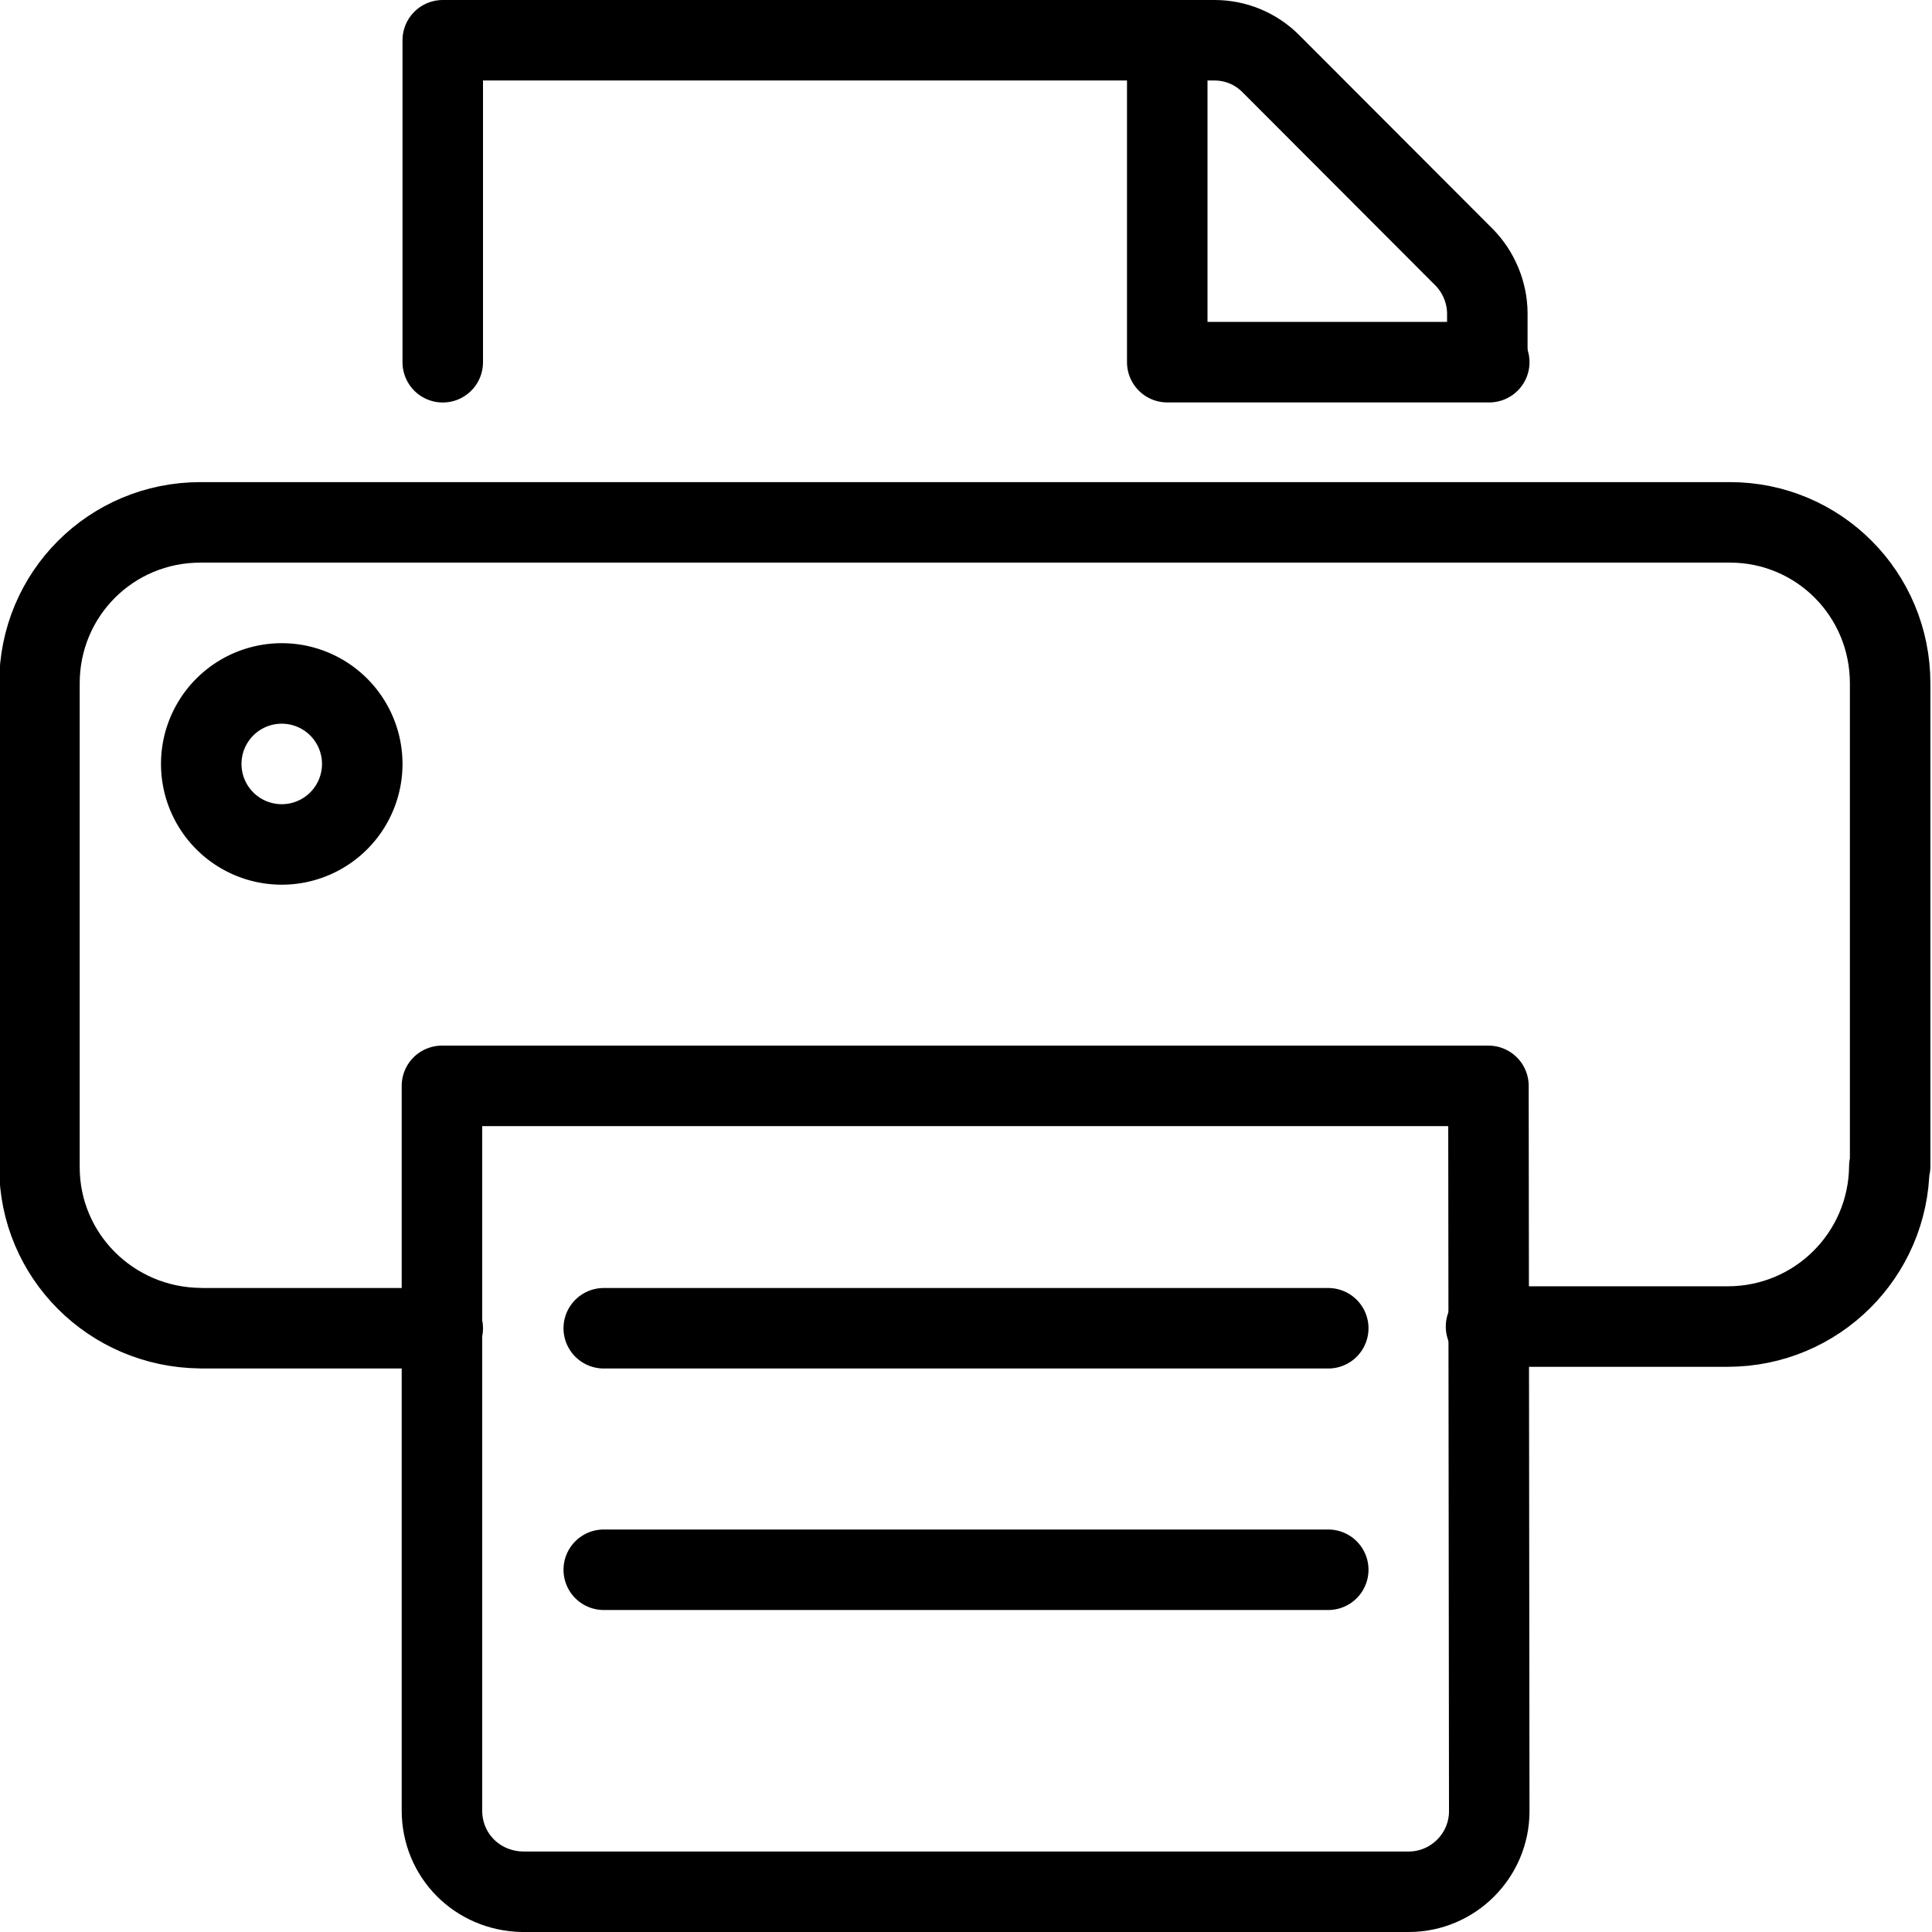 <svg viewBox="0 0 24 24" xmlns="http://www.w3.org/2000/svg"><g stroke-linecap="round" stroke="#000" fill="none" stroke-linejoin="round"><path d="M7.5 19.5l9 0"/><path d="M7.5 16.5l9 0"/><path d="M5.5 16.5h-3l-.01-.001c-1.11-.01-2-.9-2-2v-6l0-.01c0-1.11.89-2 2-2h19l0 0c1.1 0 1.99.89 1.99 2v6l-.01 0c-.01 1.1-.9 1.99-2.01 1.99h-3"/><path d="M5.5 4.5v-4h9.586l0 0c.26 0 .51.1.7.29l2.41 2.414 -.01-.01c.18.18.29.44.29.7v.58"/><path d="M18.5 22.5v0c0 .55-.45 1-1 1h-11 -.01c-.56-.01-1-.45-1-1.01 0 0 0-.001 0-.001v-9h13Z"/><path d="M3.5 8.49a1 1 0 1 0 0 2 1 1 0 1 0 0-2Z"/><path d="M14.5.499l0 4 4 0"/></g></svg>